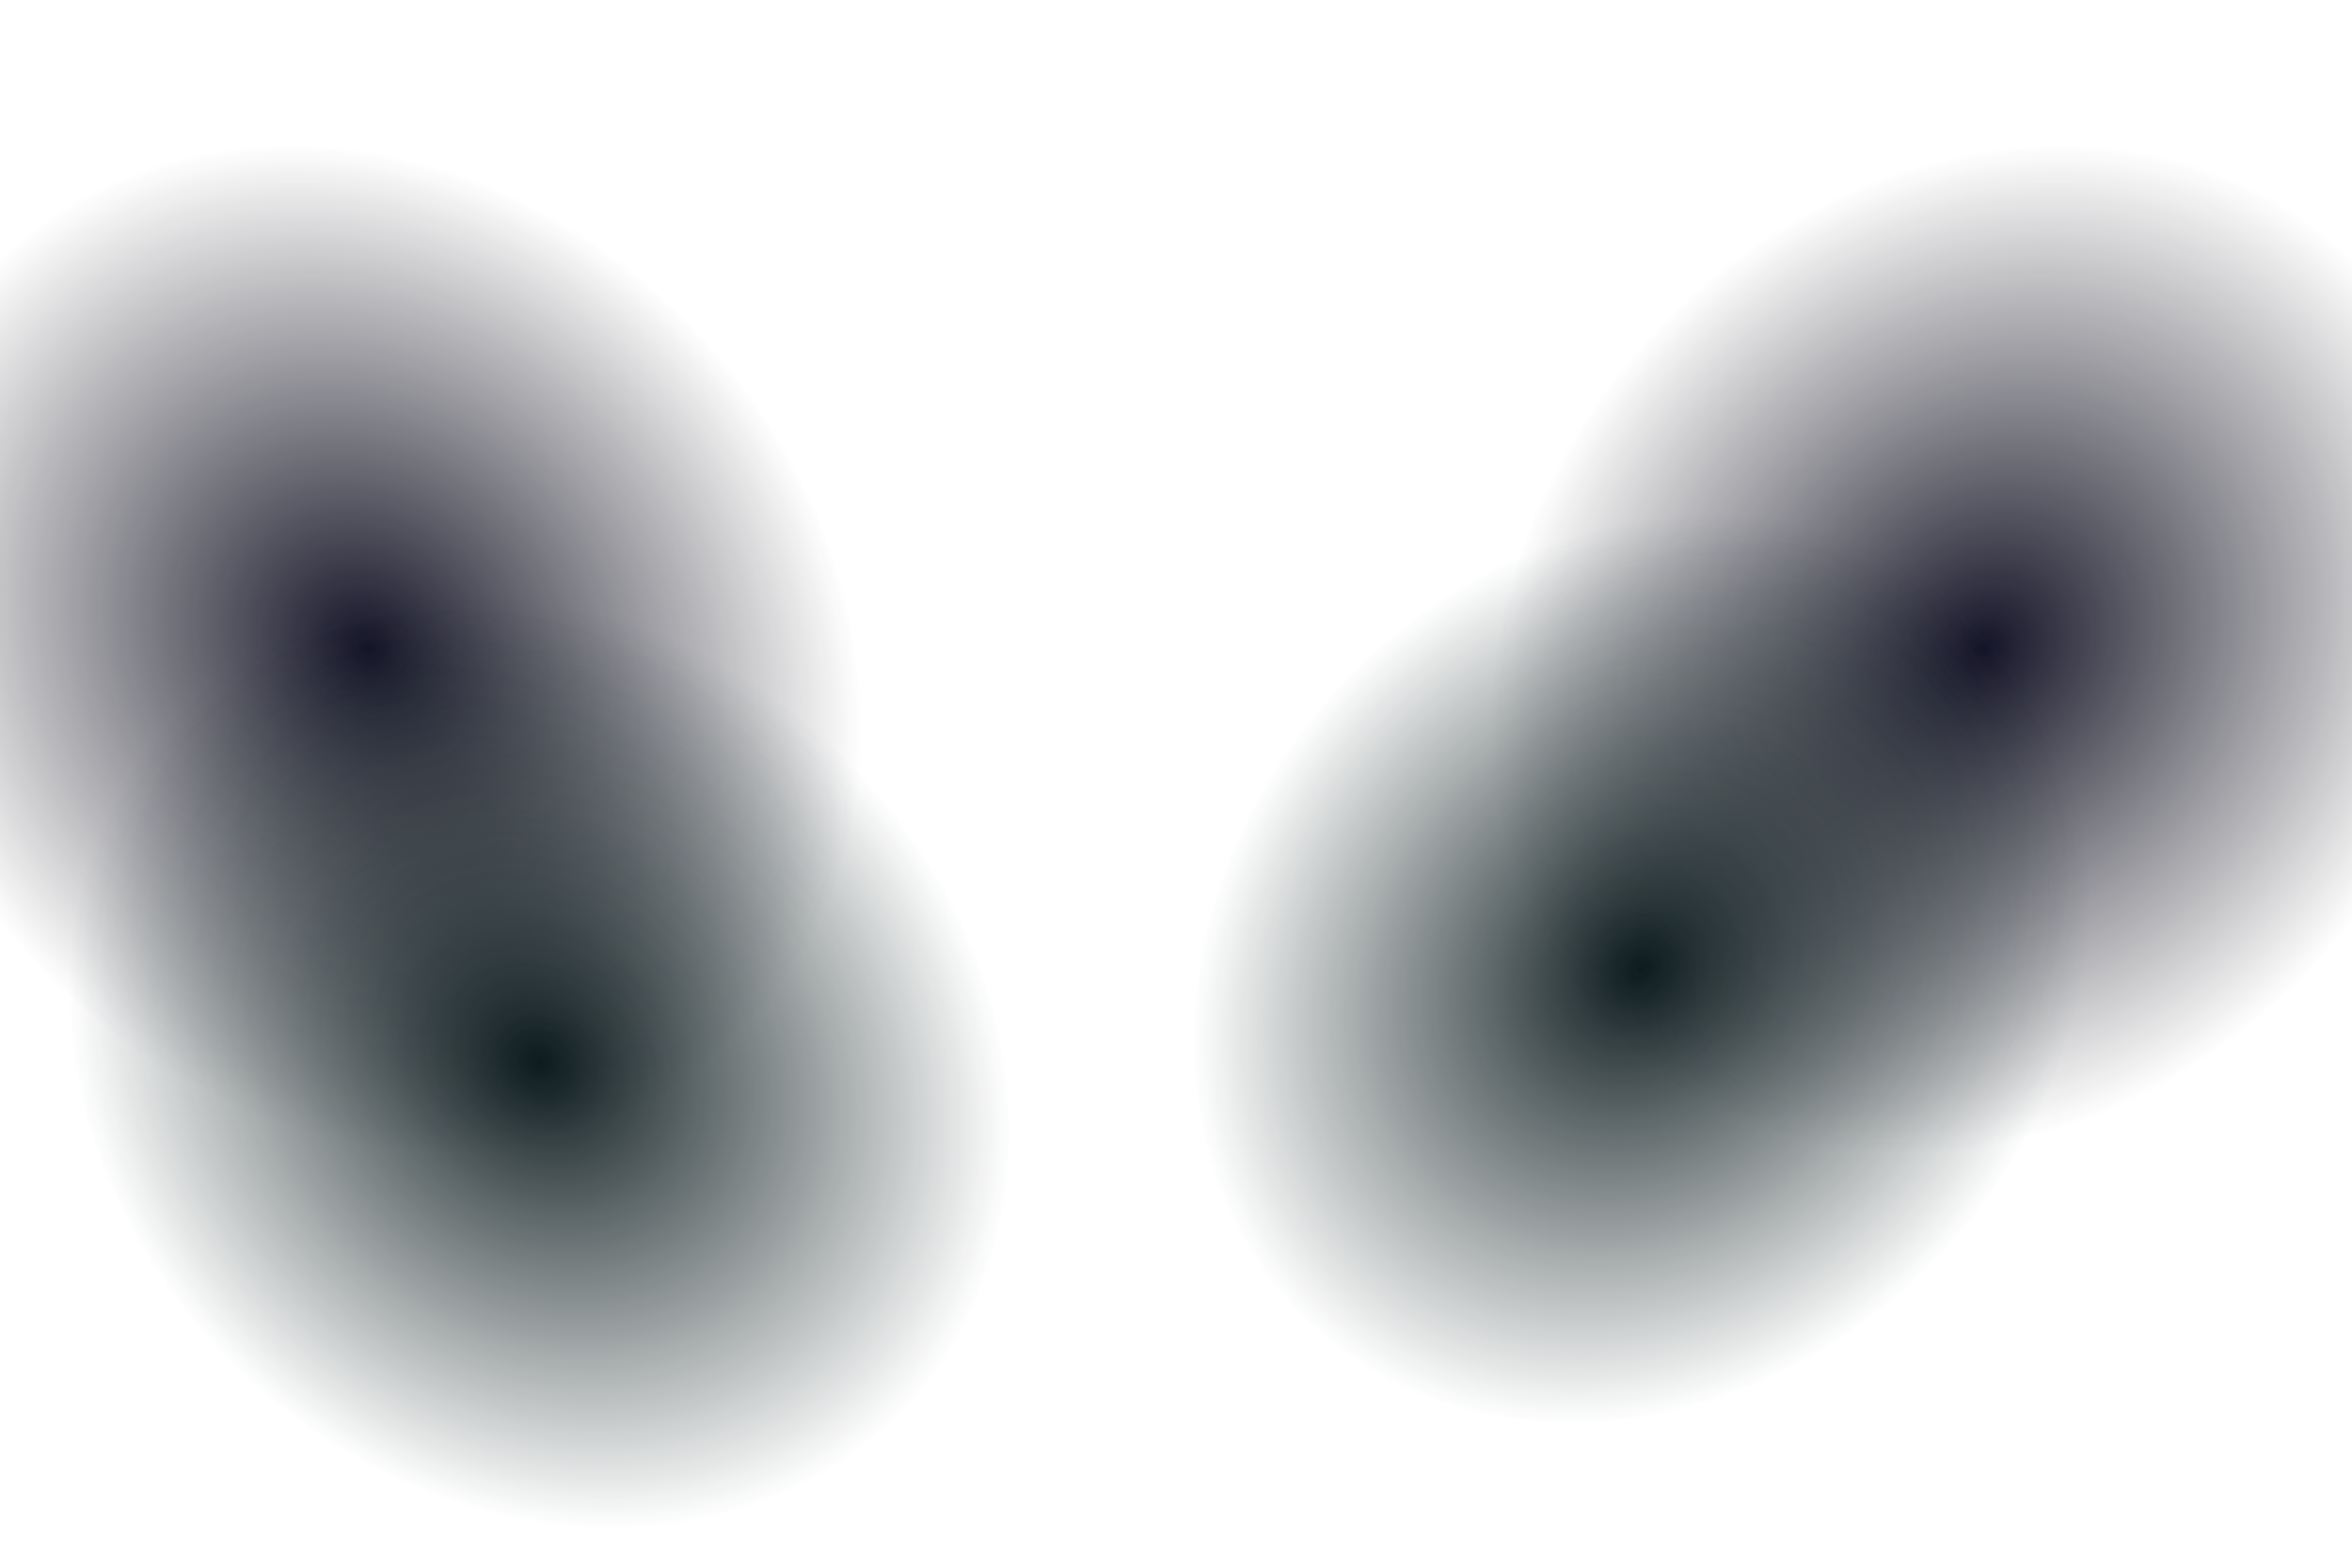 <svg width="1440" height="960" viewBox="0 0 1440 960" fill="none" xmlns="http://www.w3.org/2000/svg">
<g clip-path="url(#clip0_1_1099)">
<mask id="mask0_1_1099" style="mask-type:alpha" maskUnits="userSpaceOnUse" x="-560" y="0" width="2560" height="960">
<path d="M-560 0H2000V960H-560V0Z" fill="url(#paint0_linear_1_1099)"/>
</mask>
<g mask="url(#mask0_1_1099)">
<path d="M-560 0H2000V960H-560V0Z" fill="url(#paint1_radial_1_1099)"/>
<path d="M2000 0H-560V960H2000V0Z" fill="url(#paint2_radial_1_1099)"/>
<path d="M-560 0H2000V960H-560V0Z" fill="url(#paint3_radial_1_1099)"/>
<path d="M2000 0H-560V960H2000V0Z" fill="url(#paint4_radial_1_1099)"/>
</g>
</g>
<defs>
<linearGradient id="paint0_linear_1_1099" x1="720" y1="145.99" x2="720" y2="960" gradientUnits="userSpaceOnUse">
<stop offset="0.687" stop-color="#040406"/>
<stop offset="0.969" stop-color="#18181A"/>
</linearGradient>
<radialGradient id="paint1_radial_1_1099" cx="0" cy="0" r="1" gradientUnits="userSpaceOnUse" gradientTransform="translate(1214.52 398.587) rotate(131.435) scale(328.042 280.803)">
<stop stop-color="#151428"/>
<stop offset="1" stop-color="#15161F" stop-opacity="0"/>
</radialGradient>
<radialGradient id="paint2_radial_1_1099" cx="0" cy="0" r="1" gradientUnits="userSpaceOnUse" gradientTransform="translate(225.475 398.587) rotate(48.565) scale(328.042 280.803)">
<stop stop-color="#151428"/>
<stop offset="1" stop-color="#15161F" stop-opacity="0"/>
</radialGradient>
<radialGradient id="paint3_radial_1_1099" cx="0" cy="0" r="1" gradientUnits="userSpaceOnUse" gradientTransform="translate(1004.64 593.64) rotate(132.141) scale(297.366 254.171)">
<stop stop-color="#0D1B1E"/>
<stop offset="1" stop-color="#0D1B1E" stop-opacity="0"/>
</radialGradient>
<radialGradient id="paint4_radial_1_1099" cx="0" cy="0" r="1" gradientUnits="userSpaceOnUse" gradientTransform="translate(330 651) rotate(43.233) scale(309.506 264.549)">
<stop stop-color="#0D1B1E"/>
<stop offset="1" stop-color="#0D1B1E" stop-opacity="0"/>
</radialGradient>
<clipPath id="clip0_1_1099">
<rect width="2560" height="960" fill="white" transform="translate(-560)"/>
</clipPath>
</defs>
</svg>
